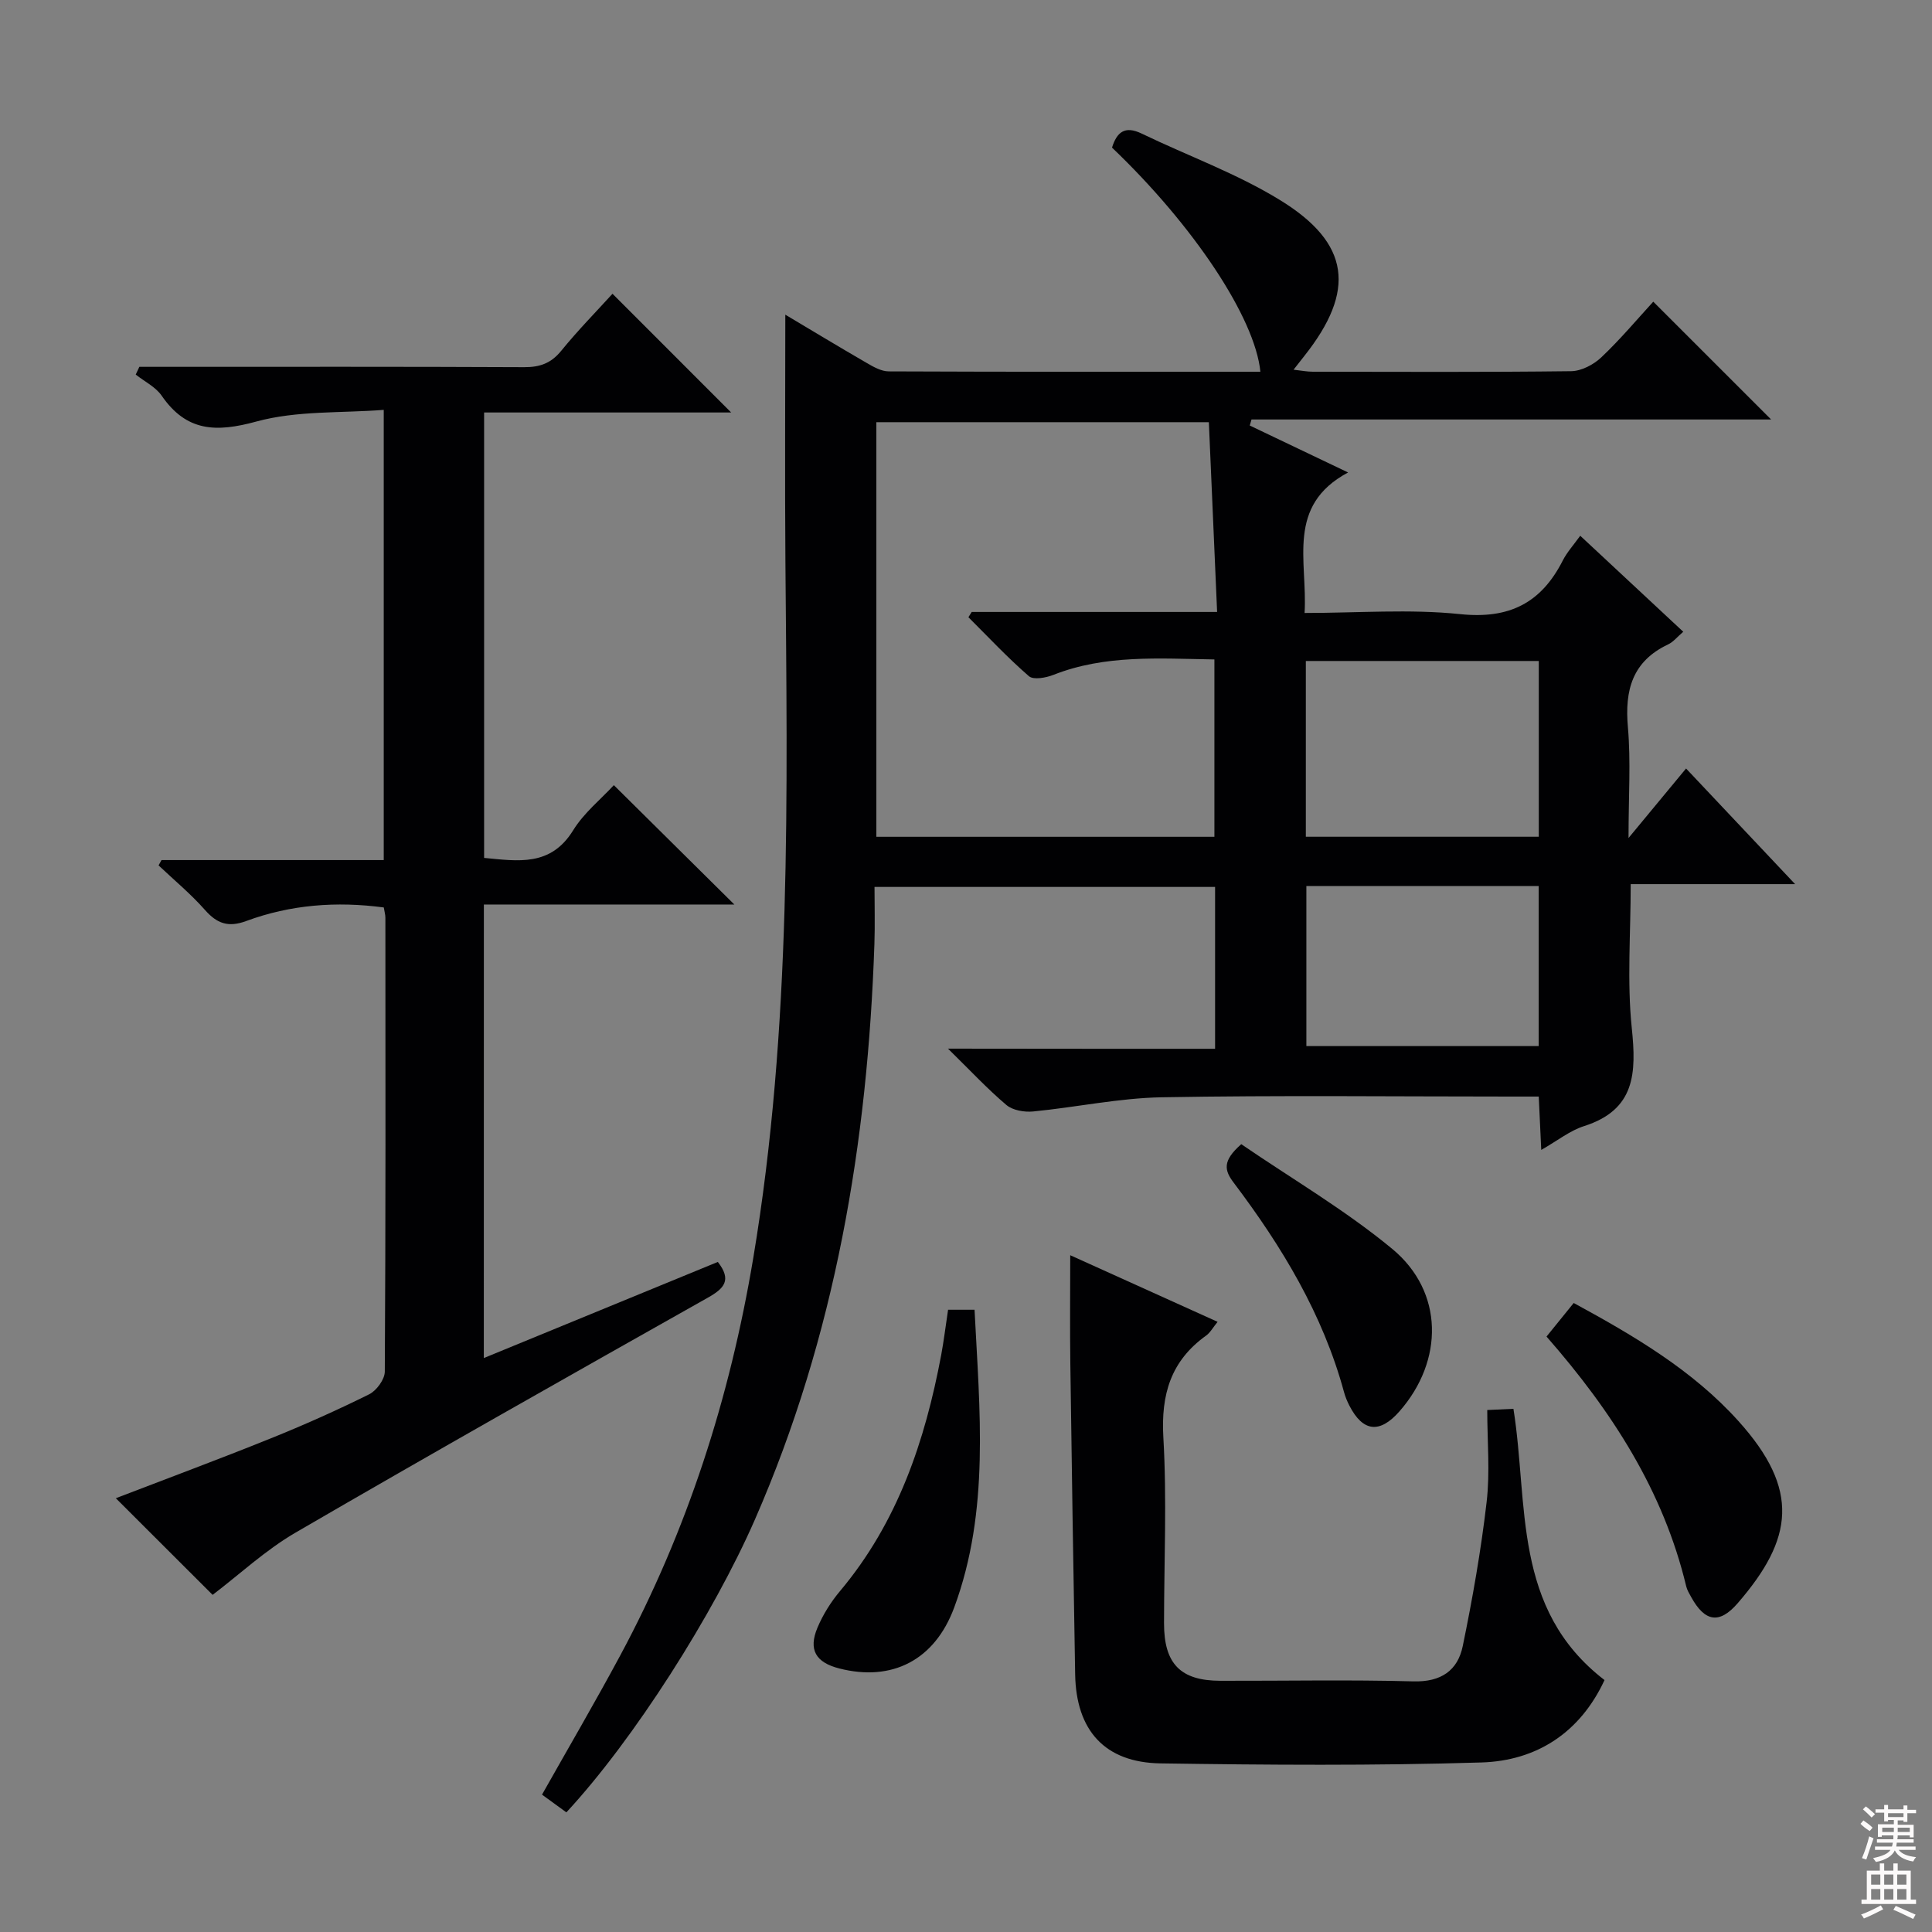 <svg enable-background="new 0 0 400 400" viewBox="0 0 400 400" xmlns="http://www.w3.org/2000/svg"><rect x="0" y="0" width="400" height="400" fill="#808080" stroke="none"/><g fill="#010103"><path d="m251.57 217.14c0-11.49 0-22.27 0-33.51-23.21 0-46.42 0-70.51 0 0 3.85.11 7.78-.02 11.7-1.39 41.18-8.1 81.24-24.74 119.27-8.57 19.59-25.09 45.6-39.04 60.63-1.62-1.18-3.3-2.4-5.04-3.67 5.49-9.74 11.01-19.18 16.19-28.81 13.88-25.83 22.7-53.33 27.54-82.26 8-47.89 7.04-96.15 6.66-144.4-.13-16.95-.02-33.89-.02-50.94 5.24 3.12 11.02 6.62 16.86 10 1.39.81 3.01 1.73 4.53 1.74 25.65.11 51.3.08 76.97.08-1.11-11.16-13.78-30.24-30.72-46.41.99-3.15 2.6-4.61 6.13-2.91 9.55 4.61 19.67 8.25 28.65 13.77 14.59 8.95 15.71 18.8 5.06 32.25-.62.78-1.23 1.57-2.25 2.87 1.6.18 2.79.42 3.98.42 17.83.02 35.66.11 53.49-.11 2.13-.03 4.66-1.36 6.26-2.88 3.97-3.76 7.5-7.98 10.74-11.51 8.28 8.28 16.43 16.43 24.4 24.39-35.25 0-71.41 0-107.58 0-.12.42-.24.83-.36 1.25 6.43 3.07 12.87 6.14 20.36 9.72-12.9 6.89-8.37 18.3-9.01 29.09 11.04 0 21.74-.85 32.23.24 10.15 1.06 16.76-2.31 21.22-11.09.88-1.73 2.24-3.22 3.62-5.14 7.24 6.75 14.13 13.18 21.33 19.88-1.21 1.03-2.04 2.1-3.14 2.62-7.41 3.51-9 9.47-8.32 17.14.62 7.06.13 14.23.13 22.94 4.44-5.37 7.95-9.61 11.91-14.39 7.37 7.81 14.57 15.45 22.58 23.94-12.02 0-22.89 0-34.04 0 0 10.29-.78 20.12.22 29.77.97 9.35.75 16.94-9.88 20.33-2.93.93-5.49 3.01-8.86 4.93-.18-3.78-.34-7.11-.52-11.05-1.99 0-3.77 0-5.54 0-24.16 0-48.33-.28-72.49.15-8.9.16-17.77 2.08-26.67 2.94-1.8.17-4.19-.23-5.5-1.33-3.93-3.32-7.46-7.12-12.11-11.68 19.14.03 37.1.03 55.3.03zm-70.13-43.89h69.99c0-12.36 0-24.37 0-36.72-11.5-.18-22.61-1.03-33.32 3.19-1.55.61-4.14 1.09-5.08.28-4.4-3.81-8.39-8.09-12.53-12.21.23-.36.45-.73.68-1.09h50.81c-.59-13.47-1.15-26.44-1.71-39.29-23.56 0-46.11 0-68.84 0zm137.15-36.4c-16.23 0-32.24 0-48.23 0v36.39h48.23c0-12.28 0-24.2 0-36.39zm-.02 46.6c-16.38 0-32.15 0-48.1 0v33.13h48.1c0-11.2 0-21.97 0-33.13z"/><path d="m100.17 281.17c16.57-6.8 32.5-13.35 48.45-19.9 2.94 3.77 1.31 5.5-2.07 7.4-28.53 16.08-57.05 32.18-85.36 48.64-6.22 3.62-11.61 8.66-17.17 12.89-6.34-6.34-13.15-13.13-20.04-20.01 10.42-4.01 21.26-8.03 31.98-12.35 6.93-2.79 13.77-5.84 20.46-9.16 1.53-.76 3.24-3.09 3.25-4.7.19-31.33.14-62.66.12-93.99 0-.63-.2-1.27-.33-2.11-9.8-1.31-19.32-.58-28.49 2.81-3.7 1.37-6.04.54-8.55-2.31-2.92-3.31-6.37-6.16-9.59-9.21.2-.37.41-.73.61-1.1h46.01c0-30.91 0-61.33 0-93.21-8.82.69-17.98.12-26.36 2.41-8.37 2.29-14.48 2.11-19.62-5.35-1.26-1.82-3.55-2.93-5.37-4.37.25-.53.5-1.07.75-1.6h5.15c24.83 0 49.66-.05 74.5.07 3.28.02 5.6-.81 7.71-3.41 3.46-4.25 7.32-8.18 10.6-11.79 8.12 8.13 16.24 16.24 24.57 24.58-16.85 0-33.89 0-51.15 0v92.22c7.04.66 13.78 1.84 18.44-5.72 2.23-3.62 5.75-6.44 8.42-9.34 8.13 8.05 16.24 16.09 24.95 24.71-17.45 0-34.58 0-51.86 0-.01 31.59-.01 62.4-.01 93.9z"/><path d="m332.2 347.84c-5.03 10.84-14.01 16.71-25.49 17.06-22.12.68-44.28.52-66.42.19-11.57-.17-17.49-6.83-17.69-18.42-.37-21.46-.71-42.92-1-64.38-.1-7.29-.02-14.57-.02-22.41 9.96 4.5 20.01 9.04 30.51 13.79-.98 1.2-1.53 2.25-2.39 2.86-7.3 5.23-9.35 12.18-8.84 21.07.74 12.78.15 25.63.14 38.46-.01 8.41 3.39 11.91 11.67 11.93 13.32.03 26.65-.24 39.96.12 5.72.16 9.18-2.25 10.22-7.32 2.03-9.86 3.78-19.81 4.94-29.81.72-6.18.13-12.51.13-19.05 2.62-.12 4.04-.19 5.42-.25 3.16 19.76-.31 41.42 18.86 56.16z"/><path d="m320.19 276.72c2.01-2.48 3.76-4.64 5.63-6.95 12.59 6.85 24.63 13.94 34.08 24.42 12.86 14.26 11.39 24.44-.14 37.75-3.82 4.41-6.81 3.8-9.61-1.27-.4-.72-.85-1.46-1.04-2.25-4.73-19.74-15.36-36.21-28.92-51.7z"/><path d="m196.29 271.17h5.48c1.04 20.8 3.21 41.57-4.21 61.64-4.05 10.95-12.92 15.42-23.82 12.62-4.84-1.24-6.41-3.86-4.5-8.42 1.14-2.72 2.79-5.35 4.69-7.61 11.92-14.2 17.59-31.04 20.94-48.89.54-2.92.9-5.89 1.42-9.34z"/><path d="m256.99 236.89c10.47 7.17 21.53 13.63 31.27 21.69 10.69 8.86 10.69 23.14 1.48 33.63-4.09 4.65-7.57 4.26-10.37-1.2-.45-.88-.84-1.82-1.1-2.77-4.38-16.14-12.86-30.14-22.81-43.33-1.95-2.56-2.47-4.51 1.53-8.02z"/></g><path d="m385.2 377.6.6-.7c.6.4 1.3.9 1.9 1.5l-.6.7c-.8-.5-1.4-1-1.9-1.5zm.3 7.1c.6-1.4 1.1-2.9 1.5-4.5.3.1.6.3.9.4-.5 1.4-1 2.9-1.5 4.4zm.2-10.1.6-.6c.7.5 1.3 1.1 1.9 1.6l-.7.7c-.6-.6-1.2-1.2-1.8-1.7zm8.4-.8h.8v.9h1.8v.7h-1.8v1.8h-.8v-.3h-1.2v.9h3.3v2.6h-.8v-.4h-2.5c0 .3 0 .6-.1.8h3.4v.7h-3.5c0 .3-.1.6-.1.8h4v.7h-3.5c.7.9 1.9 1.3 3.6 1.5-.2.2-.4.5-.6.9-1.9-.3-3.2-1.1-3.8-2.3-.5 1.1-1.8 2-3.9 2.4-.2-.3-.4-.5-.6-.8 1.9-.4 3.1-.9 3.6-1.7h-3.2v-.7h3.5c.1-.2.1-.5.2-.8h-3.3v-.7h3.4c0-.2 0-.5 0-.8h-2.4v.3h-.8v-2.6h3.3v-.9h-1.2v.3h-.8v-1.8h-1.8v-.7h1.8v-.9h.8v.9h3.2zm-4.4 5.5h2.4c0-.3 0-.6 0-.9h-2.4zm1.2-3.1h3.2v-.8h-3.2zm4.4 2.2h-2.4v.9h2.5v-.9z" fill="#fcfafa"/><path d="m389.2 385.8h.9v1.5h1.9v-1.5h.9v1.5h2.7v6h1.1v.9h-11.3v-.9h1.1v-6h2.7zm.2 8.7.5.8c-1.2.6-2.5 1.3-4 1.9-.2-.3-.3-.6-.6-.8 1.6-.6 3-1.3 4.1-1.9zm-2-4.3h1.9v-2.1h-1.9zm0 3.1h1.9v-2.2h-1.9zm2.7-3.1h1.9v-2.1h-1.9zm0 3.1h1.9v-2.2h-1.9zm2.4 1.3c1.4.6 2.7 1.2 4.1 1.8l-.5.9c-1.5-.7-2.8-1.4-4.1-1.9zm2.2-6.5h-1.9v2.1h1.9zm-1.9 5.2h1.9v-2.2h-1.9z" fill="#fcfafa"/></svg>